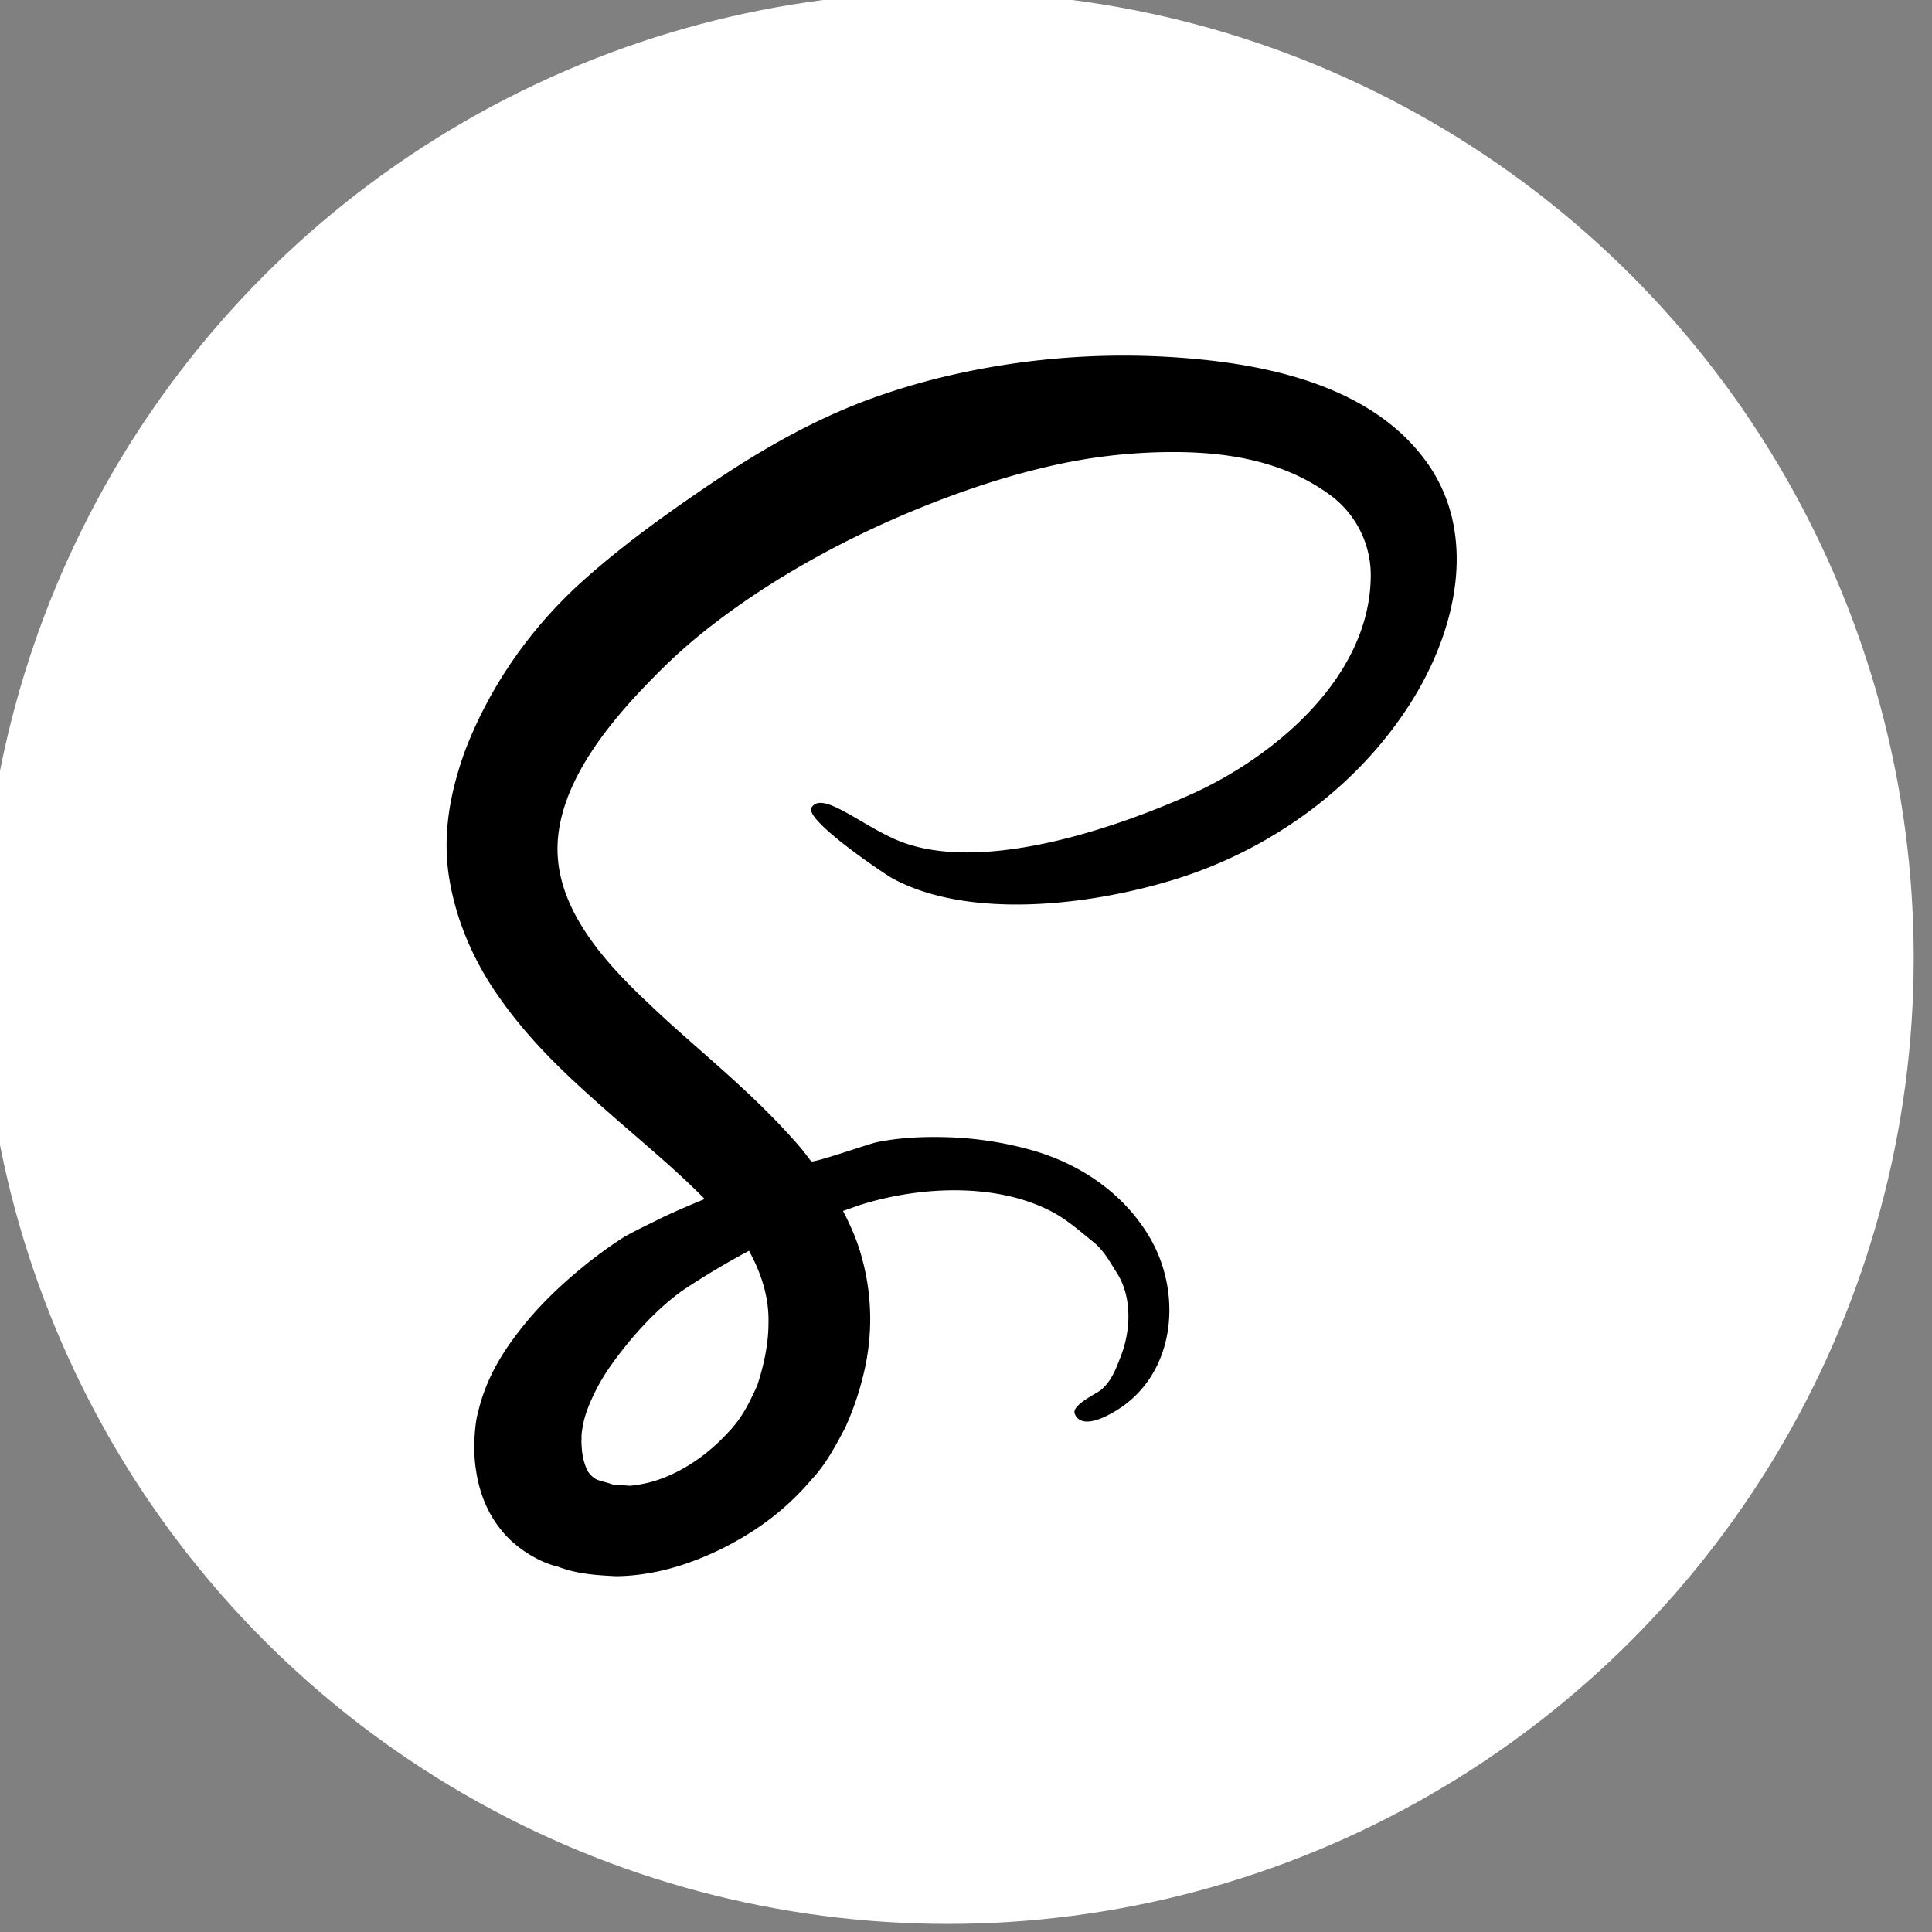 <svg width="53.763" height="53.763" xmlns="http://www.w3.org/2000/svg"><rect width="100%" height="100%" fill="#808080" stroke="none"/><path fill="none" d="M-1-1h582v402H-1z"/><circle fill="#fff" r="26.881" cy="26.657" cx="26.373"/><path d="M40.457 14.655a4.384 4.384 0 00-.776-1.822c-1.363-1.871-3.802-2.55-5.989-2.8a21.532 21.532 0 00-7.499.47c-.674.165-1.338.366-1.989.604-1.542.565-2.979 1.384-4.34 2.298-1.268.853-2.525 1.752-3.663 2.775-1.441 1.296-2.595 2.946-3.279 4.764-.364 1.029-.642 2.247-.408 3.573.215 1.229.734 2.325 1.367 3.221.63.903 1.341 1.647 2.042 2.304 1.341 1.256 2.659 2.272 3.687 3.324-.39.16-.784.328-1.187.518-.345.175-.692.334-1.045.532-.352.222-.666.451-.981.697-.623.497-1.229 1.043-1.779 1.712-.542.668-1.076 1.441-1.318 2.49-.072.253-.083.54-.105.817.004.259.006.509.052.784.078.536.278 1.149.71 1.672.411.517 1.081.899 1.573 1.01.527.203 1.076.238 1.622.264 1.088-.015 2.086-.343 2.995-.795.918-.471 1.714-1.045 2.439-1.898.389-.414.657-.915.925-1.421a8.07 8.07 0 00.522-1.52 6.423 6.423 0 00-.1-3.405c-.121-.4-.289-.77-.474-1.125.193-.065.396-.144.58-.199 1.612-.486 3.694-.587 5.228.217.435.228.786.548 1.166.852.284.229.451.548.643.848.428.668.396 1.582.123 2.3-.135.354-.266.724-.568.968-.119.098-.813.417-.724.656.077.205.347.398 1.134-.074 1.668-1 1.878-3.244.96-4.819-.717-1.228-1.921-2.048-3.272-2.436a9.73 9.73 0 00-2.301-.363c-.685-.024-1.379.001-2.05.142-.196.041-1.759.588-1.808.525-.093-.122-.186-.246-.28-.362-1.36-1.587-2.902-2.748-4.203-3.994-1.146-1.071-2.47-2.483-2.567-4.139-.117-2.01 1.615-3.937 2.944-5.248.431-.425.892-.821 1.371-1.19 2.151-1.662 4.792-2.976 7.361-3.839a21.255 21.255 0 012.232-.619 15.262 15.262 0 013.238-.344c1.519.001 3.042.257 4.304 1.163a2.77 2.77 0 011.173 2.378c-.072 2.775-2.73 4.982-5.06 6.011-2.619 1.158-6.114 2.164-8.209 1.208-1.029-.469-2.01-1.328-2.292-.866-.209.342 2.04 1.855 2.265 1.976 2.046 1.102 5.288.795 7.769.045 2.74-.828 5.225-2.621 6.727-5.077.857-1.406 1.408-3.151 1.114-4.763zM21.385 36.817c0 .563-.122 1.163-.316 1.745-.224.49-.428.914-.825 1.318-.763.832-1.751 1.364-2.6 1.449-.111.032-.207.004-.309.002-.098-.014-.206.008-.296-.025-.171-.063-.403-.104-.479-.16a.694.694 0 01-.214-.223 1.611 1.611 0 01-.14-.479c-.018-.097-.02-.221-.027-.322.009-.092-.003-.178.013-.275.025-.191.069-.396.147-.609a5.54 5.54 0 01.678-1.265c.571-.8 1.284-1.575 1.999-2.077a22.352 22.352 0 011.827-1.09c.364.667.56 1.332.542 2.011z"/></svg>